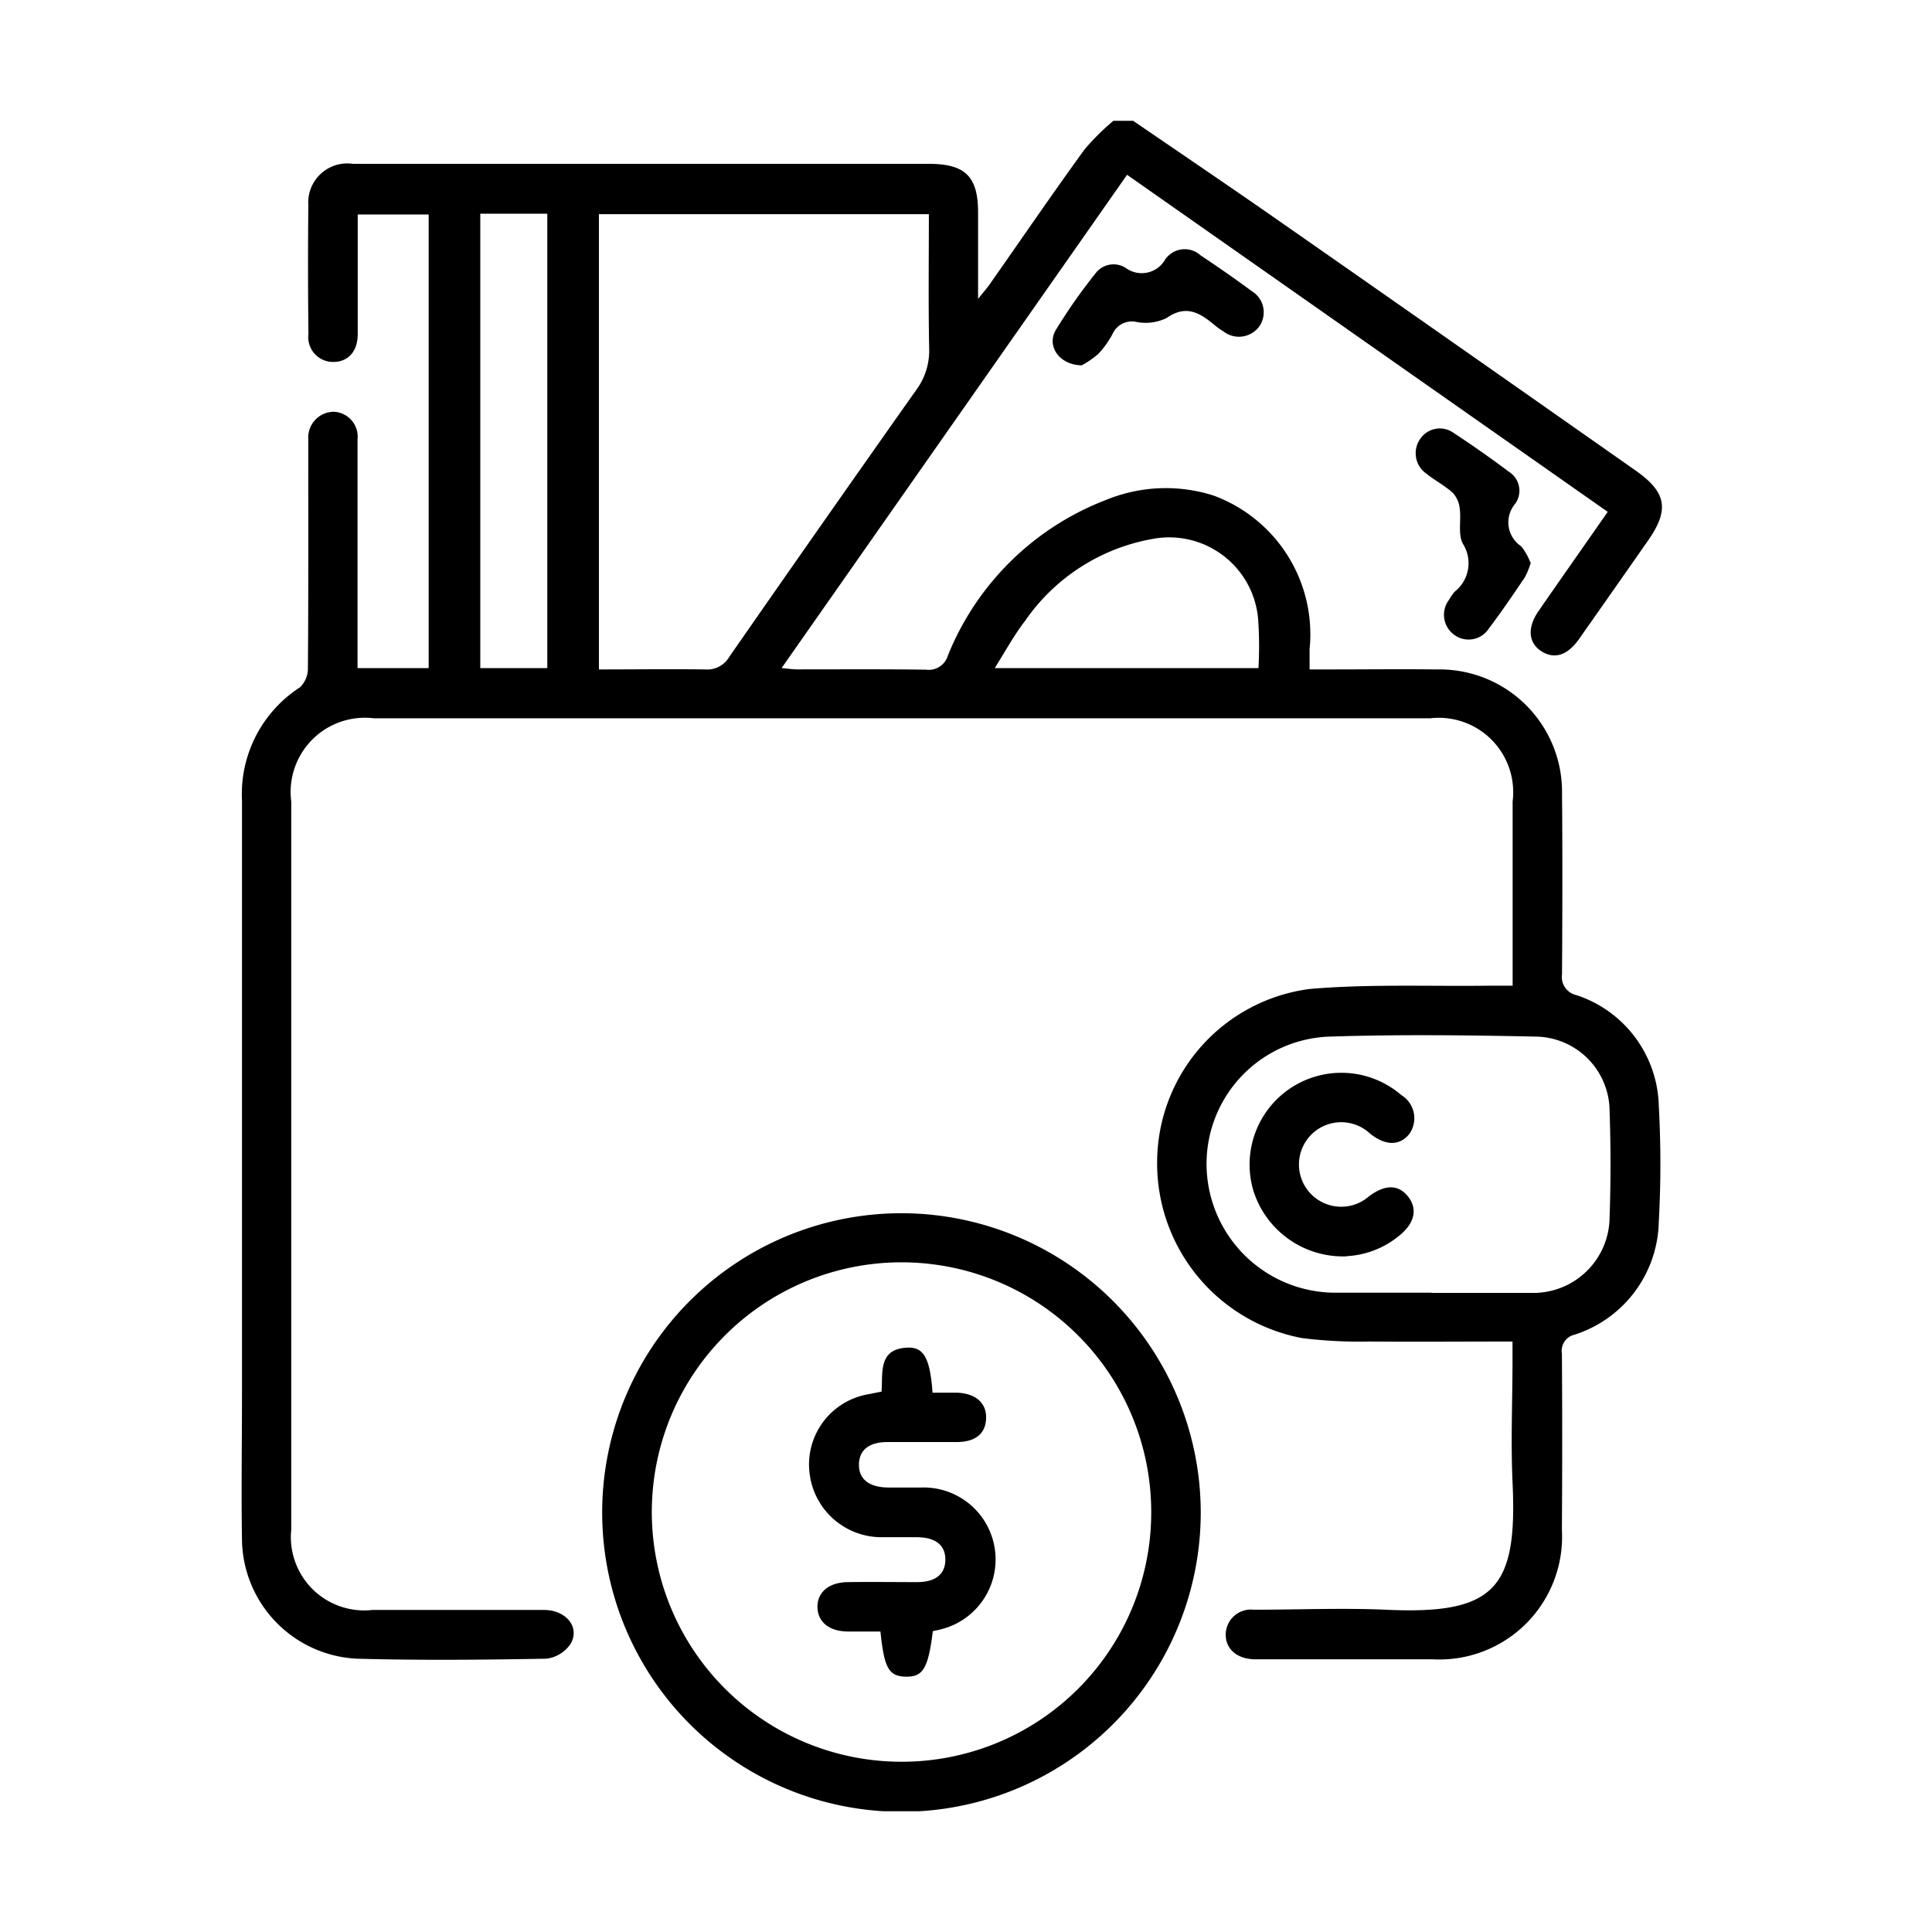 <svg xmlns="http://www.w3.org/2000/svg" xmlns:xlink="http://www.w3.org/1999/xlink" width="32" height="32" viewBox="0 0 32 32">
  <defs>
    <clipPath id="clip-path">
      <rect id="Rectangle_12586" data-name="Rectangle 12586" width="23.528" height="28"/>
    </clipPath>
  </defs>
  <g id="Group_37723" data-name="Group 37723" transform="translate(10187 1859)">
    <g id="Rectangle_12544" data-name="Rectangle 12544" transform="translate(-10187 -1859)" stroke="#707070" stroke-width="1" opacity="0">
      <rect width="32" height="32" stroke="none"/>
      <rect x="0.5" y="0.5" width="31" height="31" fill="none"/>
    </g>
    <g id="Group_37705" data-name="Group 37705" transform="translate(-10183 -1857)">
      <g id="Group_37705-2" data-name="Group 37705" clip-path="url(#clip-path)">
        <path id="Path_105568" data-name="Path 105568" d="M14.769,0c.826.566,1.655,1.126,2.476,1.7q2.924,2.04,5.842,4.09c.516.361.568.648.21,1.162q-.571.818-1.145,1.634c-.191.271-.407.336-.621.2s-.241-.387-.048-.666c.373-.539.75-1.075,1.146-1.643L14.668.894,8.946,9.064c.11.01.184.022.258.022.711,0,1.422-.005,2.133.005a.331.331,0,0,0,.363-.234,4.6,4.6,0,0,1,2.636-2.584A2.6,2.6,0,0,1,16.1,6.207,2.448,2.448,0,0,1,17.691,8.75c0,.1,0,.2,0,.337h.289c.611,0,1.221-.007,1.832,0a2.028,2.028,0,0,1,2.06,2.066c.009.993.006,1.987,0,2.98a.309.309,0,0,0,.24.349,1.981,1.981,0,0,1,1.363,1.836,17.51,17.51,0,0,1,0,1.913,2.007,2.007,0,0,1-1.394,1.874.274.274,0,0,0-.211.312c.007.975.006,1.95,0,2.925a2.033,2.033,0,0,1-2.148,2.14c-.948,0-1.9,0-2.843,0-.036,0-.073,0-.109,0-.29-.01-.475-.177-.468-.421a.417.417,0,0,1,.463-.4c.729,0,1.46-.031,2.187,0,1.829.087,2.183-.368,2.1-2.119-.03-.673,0-1.349,0-2.023v-.3c-.808,0-1.589.006-2.37,0a7.679,7.679,0,0,1-1.116-.057,2.945,2.945,0,0,1-2.4-2.937,2.9,2.9,0,0,1,2.53-2.846c.987-.084,1.984-.041,2.977-.054.116,0,.233,0,.381,0v-.674q0-1.189,0-2.379a1.232,1.232,0,0,0-1.362-1.376H2.193A1.23,1.23,0,0,0,.824,11.276q0,6.029,0,12.057a1.215,1.215,0,0,0,1.344,1.332c.948,0,1.9,0,2.843,0,.362,0,.6.284.441.559a.564.564,0,0,1-.4.248c-1.048.019-2.1.029-3.144,0a2,2,0,0,1-1.9-1.966c-.013-.8,0-1.6,0-2.406q0-4.921,0-9.843A2.106,2.106,0,0,1,.967,9.384.429.429,0,0,0,1.1,9.07c.009-1.194.006-2.388.006-3.582,0-.073,0-.146,0-.219a.427.427,0,0,1,.416-.45.413.413,0,0,1,.4.457c0,1.185,0,2.37,0,3.554v.235H3.1V1.551H1.925c0,.3,0,.609,0,.916,0,.355,0,.711,0,1.066,0,.284-.155.455-.393.461a.411.411,0,0,1-.423-.464C1.1,2.818,1.1,2.107,1.107,1.4A.647.647,0,0,1,1.849.713q2.351,0,4.7,0h4.839c.6,0,.811.212.812.8,0,.455,0,.91,0,1.437.09-.113.146-.175.193-.243.523-.746,1.039-1.5,1.572-2.235A4.013,4.013,0,0,1,14.441,0ZM5.92,9.087c.6,0,1.181-.008,1.762,0a.422.422,0,0,0,.4-.213q1.536-2.21,3.088-4.408a1.1,1.1,0,0,0,.22-.7c-.015-.735-.005-1.471-.005-2.22H5.92ZM19.711,19.413c.546,0,1.093,0,1.639,0a1.263,1.263,0,0,0,1.31-1.256c.02-.582.02-1.166,0-1.748a1.24,1.24,0,0,0-1.239-1.241c-1.129-.024-2.26-.036-3.388,0a2.109,2.109,0,0,0-2.048,2.164,2.136,2.136,0,0,0,2.169,2.078c.519,0,1.038,0,1.557,0M3.955,9.065h1.11V1.539H3.955Zm8.517,0h4.372a6.377,6.377,0,0,0-.005-.807,1.478,1.478,0,0,0-1.762-1.33,3.251,3.251,0,0,0-2.1,1.357c-.18.232-.322.494-.5.779" transform="translate(0 0.001)"/>
        <path id="Path_105569" data-name="Path 105569" d="M119,335.188a4.957,4.957,0,1,1-4.92-4.958,4.962,4.962,0,0,1,4.92,4.958m-.82-.005a4.136,4.136,0,1,0-4.144,4.132,4.13,4.13,0,0,0,4.144-4.132" transform="translate(-103.112 -312.135)"/>
        <path id="Path_105570" data-name="Path 105570" d="M356.88,95.245a1.31,1.31,0,0,1-.1.249c-.193.286-.387.572-.595.847a.4.4,0,0,1-.576.106.409.409,0,0,1-.085-.58.889.889,0,0,1,.093-.134.6.6,0,0,0,.139-.789c-.089-.154-.029-.389-.055-.585a.454.454,0,0,0-.113-.261c-.133-.121-.3-.208-.44-.32a.412.412,0,0,1-.1-.578.391.391,0,0,1,.555-.094q.467.306.914.642a.37.37,0,0,1,.1.532.475.475,0,0,0,.1.7.942.942,0,0,1,.153.269" transform="translate(-335.523 -87.933)"/>
        <path id="Path_105571" data-name="Path 105571" d="M245.677,40.792c-.376-.006-.584-.325-.428-.586a9.056,9.056,0,0,1,.674-.958.373.373,0,0,1,.5-.058.446.446,0,0,0,.624-.13.391.391,0,0,1,.6-.089q.432.286.85.594a.409.409,0,0,1,.128.573.417.417,0,0,1-.6.092,1.12,1.12,0,0,1-.134-.094c-.244-.205-.476-.361-.809-.127a.79.79,0,0,1-.5.064.35.35,0,0,0-.394.2,1.5,1.5,0,0,1-.238.332,1.466,1.466,0,0,1-.266.183" transform="translate(-231.761 -36.741)"/>
        <path id="Path_105572" data-name="Path 105572" d="M306.336,290.864a1.556,1.556,0,0,1-1.546-1.091,1.52,1.52,0,0,1,2.45-1.581.45.45,0,0,1,.135.643c-.159.2-.392.2-.647,0a.7.7,0,1,0-.02,1.033c.269-.2.488-.194.646.007s.11.435-.137.638a1.49,1.49,0,0,1-.88.348" transform="translate(-288.031 -272.055)"/>
        <path id="Path_105573" data-name="Path 105573" d="M173.579,375.456c-.077.62-.163.762-.448.756s-.359-.148-.42-.748c-.18,0-.366,0-.552,0-.3-.007-.484-.158-.491-.4s.181-.414.5-.418c.382-.006.765,0,1.147,0,.311,0,.47-.133.471-.372s-.16-.369-.468-.372c-.191,0-.382,0-.573,0a1.2,1.2,0,0,1-1.206-1.043,1.181,1.181,0,0,1,.984-1.327l.206-.042c.024-.31-.06-.707.429-.728.273-.012.375.18.416.746.129,0,.262,0,.395,0,.315.008.5.168.492.424s-.176.392-.485.394c-.382,0-.765,0-1.147,0-.309,0-.47.132-.474.37s.16.38.486.383c.182,0,.364,0,.546,0a1.192,1.192,0,0,1,.315,2.351c-.035.01-.07.016-.118.027" transform="translate(-162.128 -350.441)"/>
      </g>
    </g>
  </g>
</svg>
